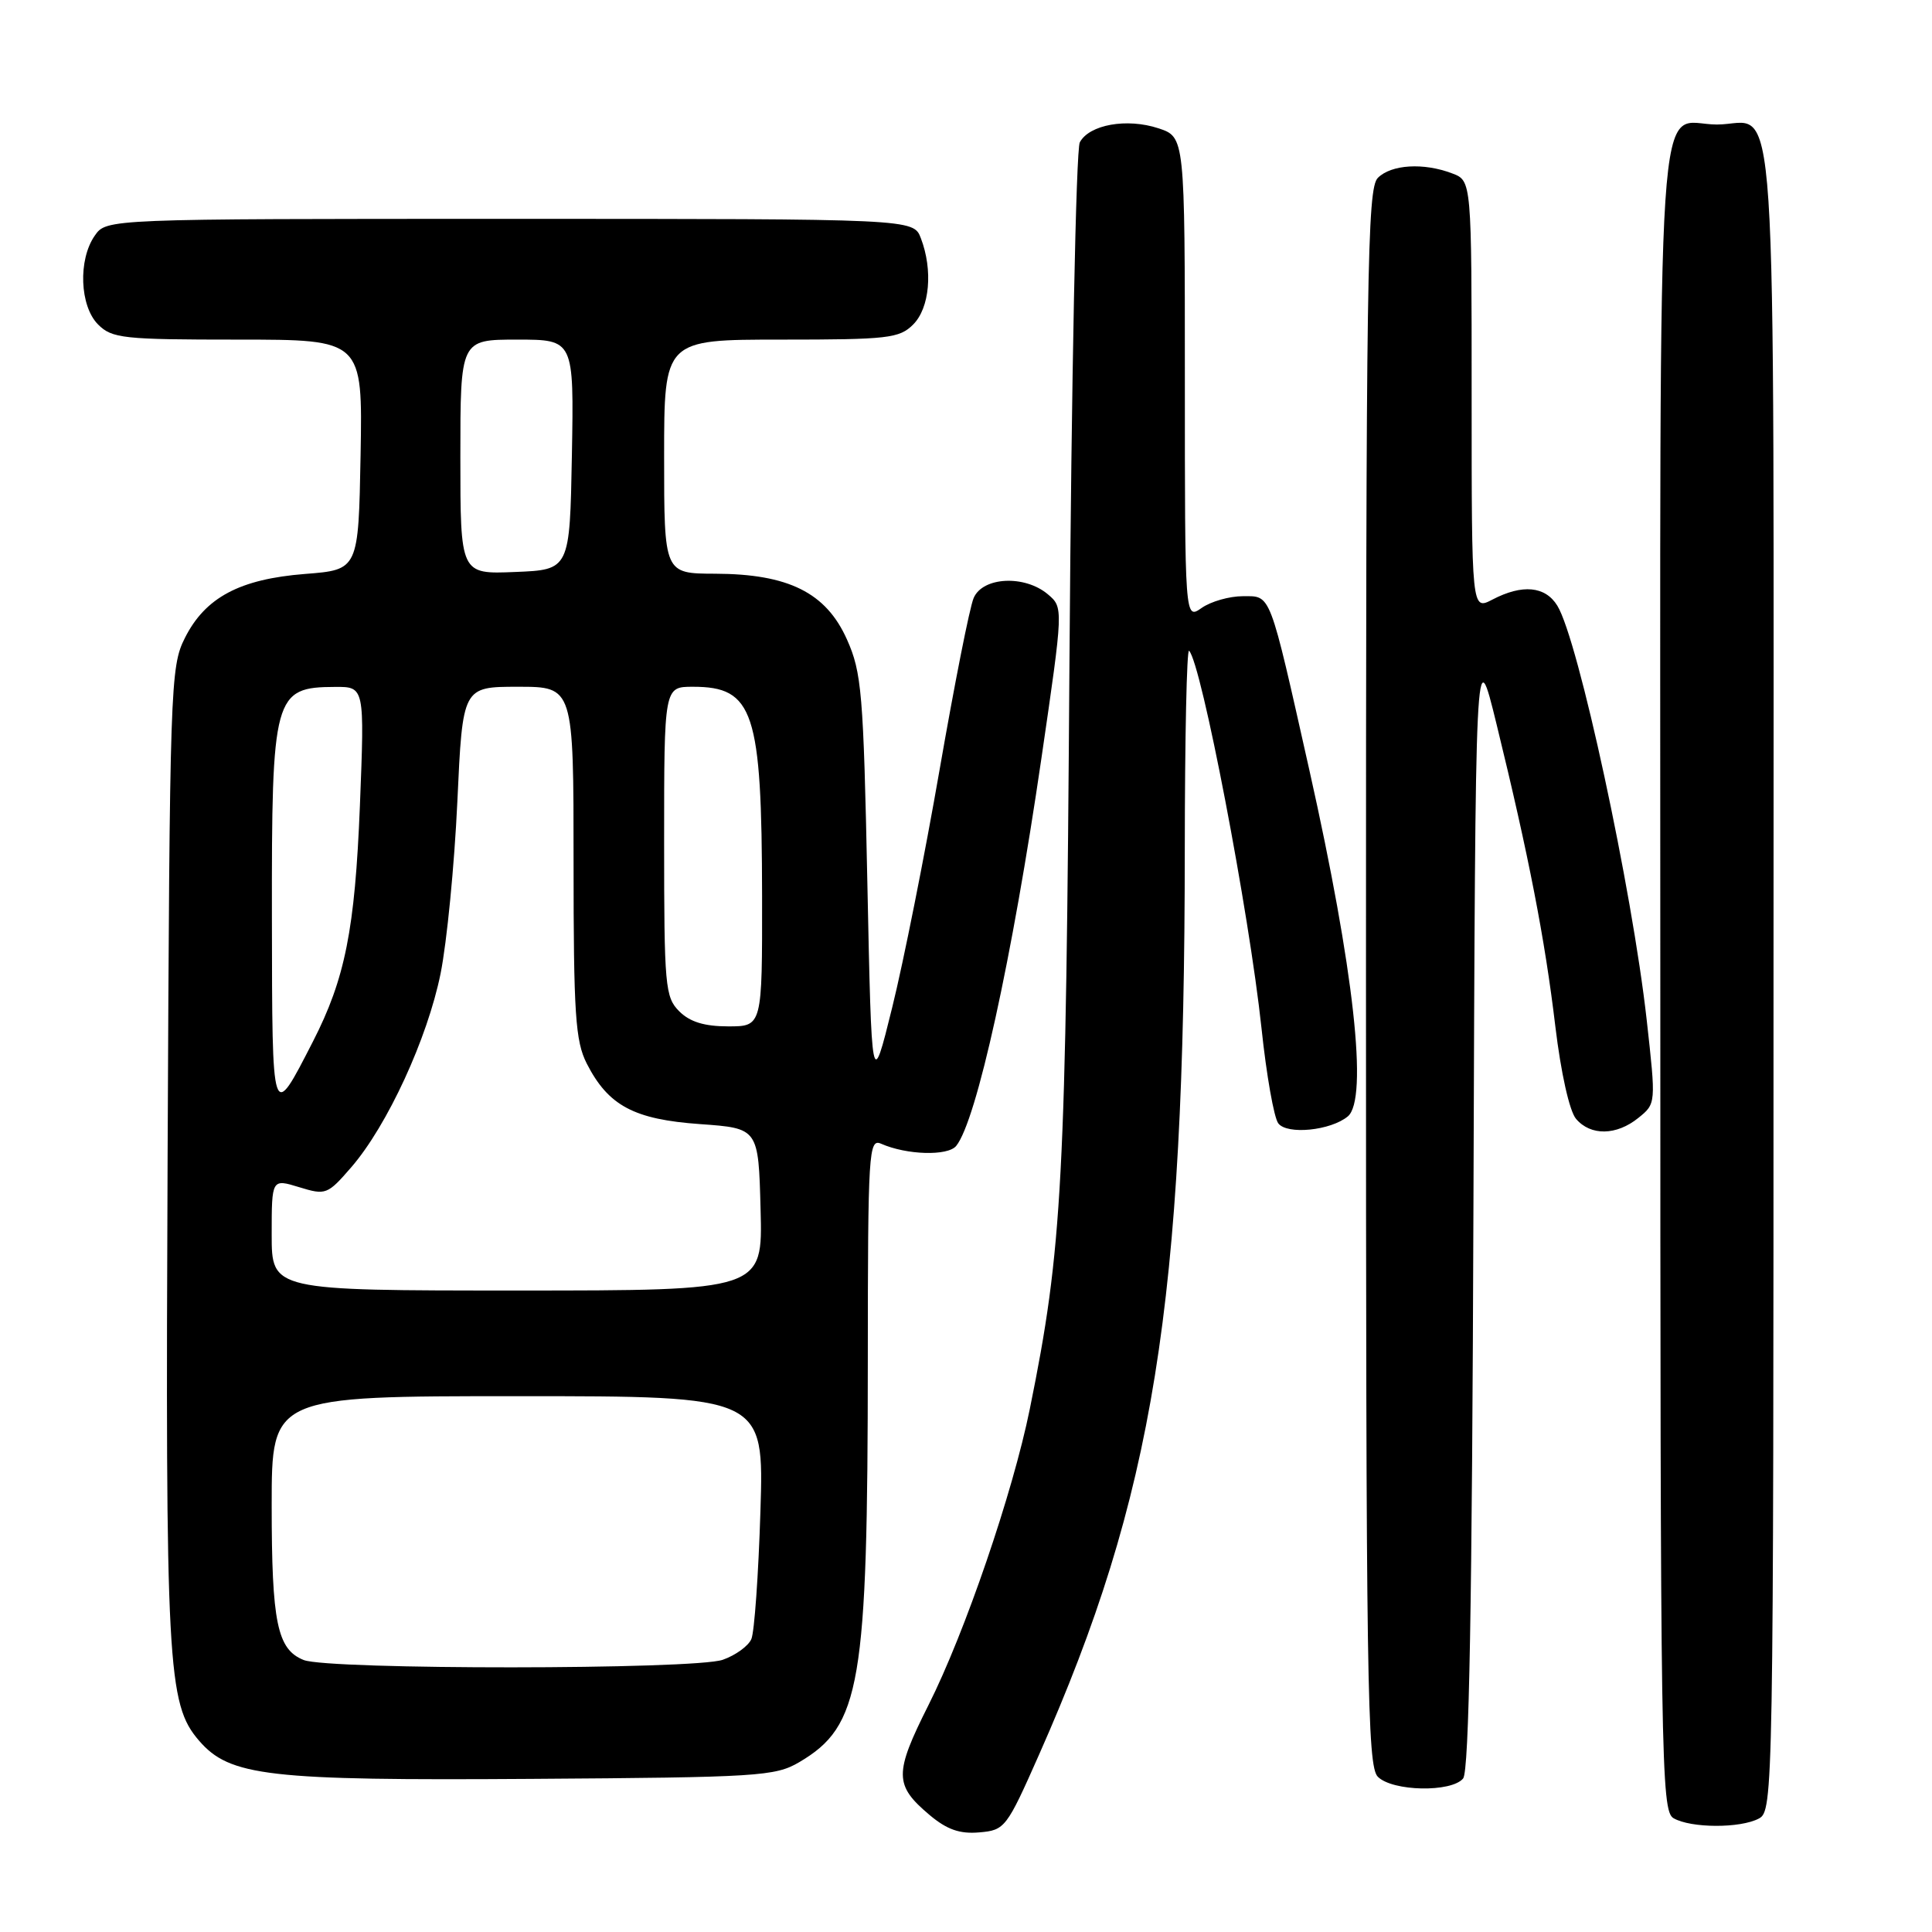 <?xml version="1.0" encoding="UTF-8" standalone="no"?>
<!DOCTYPE svg PUBLIC "-//W3C//DTD SVG 1.1//EN" "http://www.w3.org/Graphics/SVG/1.1/DTD/svg11.dtd" >
<svg xmlns="http://www.w3.org/2000/svg" xmlns:xlink="http://www.w3.org/1999/xlink" version="1.1" viewBox="0 0 256 256">
 <g >
 <path fill="currentColor"
d=" M 137.68 232.50 C 152.89 198.16 156.97 172.84 156.99 112.58 C 157.00 97.78 157.25 85.92 157.56 86.23 C 159.19 87.85 165.52 120.90 167.16 136.28 C 167.81 142.45 168.81 148.11 169.38 148.85 C 170.55 150.39 176.32 149.81 178.59 147.93 C 181.32 145.66 179.41 128.42 173.51 102.10 C 168.13 78.15 168.46 79.00 164.68 79.00 C 162.90 79.00 160.44 79.70 159.22 80.56 C 157.00 82.11 157.00 82.11 157.00 50.13 C 157.00 18.16 157.00 18.16 153.50 17.00 C 149.32 15.62 144.33 16.51 143.08 18.86 C 142.58 19.79 141.97 50.43 141.71 87.52 C 141.24 156.85 140.79 165.36 136.45 186.72 C 134.20 197.81 127.86 216.34 123.03 225.93 C 118.46 235.03 118.48 236.54 123.19 240.51 C 125.48 242.43 127.18 243.03 129.77 242.80 C 133.16 242.51 133.38 242.21 137.68 232.50 Z  M 233.07 240.96 C 234.96 239.95 235.00 237.66 235.00 129.59 C 235.00 5.82 235.71 16.50 227.50 16.50 C 219.29 16.50 220.00 5.82 220.00 129.57 C 220.00 233.59 220.10 239.96 221.75 240.92 C 224.04 242.25 230.61 242.28 233.07 240.96 Z  M 193.87 235.66 C 194.67 234.70 195.06 212.72 195.24 159.41 C 195.50 84.50 195.50 84.50 198.31 96.00 C 202.57 113.40 204.71 124.42 206.09 136.00 C 206.83 142.16 207.96 147.22 208.83 148.25 C 210.76 150.53 214.19 150.48 217.10 148.12 C 219.43 146.24 219.43 146.23 218.20 135.18 C 216.26 117.80 209.13 84.74 206.35 80.25 C 204.75 77.66 201.71 77.38 197.75 79.45 C 195.00 80.88 195.00 80.88 195.00 52.42 C 195.00 23.95 195.00 23.95 192.43 22.98 C 188.64 21.53 184.35 21.79 182.57 23.57 C 181.16 24.98 181.00 35.96 181.00 129.50 C 181.00 223.04 181.16 234.02 182.57 235.43 C 184.52 237.38 192.31 237.53 193.87 235.66 Z  M 105.90 233.50 C 114.06 228.69 114.98 223.29 114.99 180.14 C 115.00 152.56 115.11 150.83 116.75 151.55 C 120.15 153.05 125.59 153.20 126.70 151.84 C 129.40 148.52 134.12 127.03 137.99 100.50 C 140.91 80.50 140.91 80.50 138.85 78.75 C 135.77 76.15 130.20 76.43 129.01 79.25 C 128.48 80.49 126.46 90.72 124.50 102.00 C 122.54 113.28 119.72 127.45 118.22 133.50 C 115.50 144.50 115.50 144.50 114.93 117.00 C 114.41 91.78 114.18 89.10 112.22 84.72 C 109.45 78.53 104.48 76.05 94.75 76.02 C 88.00 76.00 88.00 76.00 88.00 60.50 C 88.00 45.00 88.00 45.00 103.50 45.00 C 117.67 45.00 119.17 44.83 121.00 43.00 C 123.19 40.81 123.64 35.80 122.02 31.57 C 121.05 29.00 121.05 29.00 67.58 29.00 C 14.11 29.00 14.11 29.00 12.56 31.22 C 10.33 34.41 10.56 40.56 13.00 43.00 C 14.84 44.84 16.33 45.00 31.53 45.00 C 48.05 45.00 48.05 45.00 47.78 60.25 C 47.50 75.50 47.50 75.50 40.43 76.05 C 31.77 76.73 27.20 79.16 24.50 84.53 C 22.57 88.36 22.49 90.79 22.21 152.92 C 21.91 220.86 22.18 225.77 26.36 230.63 C 30.44 235.37 35.46 235.95 70.50 235.71 C 100.49 235.51 102.71 235.37 105.90 233.50 Z  M 40.24 219.96 C 36.73 218.56 36.00 215.02 36.00 199.43 C 36.00 185.00 36.00 185.00 68.62 185.00 C 101.24 185.00 101.24 185.00 100.76 200.25 C 100.50 208.64 99.96 216.26 99.56 217.18 C 99.17 218.10 97.46 219.34 95.77 219.93 C 92.00 221.25 43.50 221.27 40.24 219.96 Z  M 36.00 163.59 C 36.00 156.19 36.00 156.19 39.65 157.31 C 43.17 158.39 43.40 158.30 46.56 154.65 C 51.33 149.13 56.64 137.60 58.38 129.00 C 59.21 124.88 60.21 114.64 60.60 106.25 C 61.30 91.00 61.30 91.00 68.65 91.00 C 76.00 91.00 76.00 91.00 76.00 114.25 C 76.00 134.41 76.24 137.96 77.75 140.93 C 80.60 146.51 84.00 148.33 92.76 148.95 C 100.50 149.50 100.50 149.50 100.78 160.25 C 101.07 171.00 101.07 171.00 68.53 171.00 C 36.00 171.00 36.00 171.00 36.00 163.59 Z  M 36.03 121.68 C 35.99 92.10 36.28 91.05 44.41 91.02 C 48.31 91.00 48.31 91.00 47.69 106.75 C 47.03 123.17 45.73 129.68 41.47 138.00 C 35.99 148.68 36.07 148.91 36.03 121.68 Z  M 90.00 134.00 C 88.13 132.13 88.00 130.67 88.00 111.50 C 88.00 91.00 88.00 91.00 91.81 91.00 C 99.87 91.00 100.94 94.25 100.98 118.75 C 101.00 136.00 101.00 136.00 96.50 136.00 C 93.33 136.00 91.41 135.41 90.00 134.00 Z  M 61.00 60.54 C 61.00 45.00 61.00 45.00 68.53 45.00 C 76.05 45.00 76.05 45.00 75.78 60.25 C 75.50 75.50 75.50 75.50 68.25 75.79 C 61.00 76.09 61.00 76.09 61.00 60.54 Z "/>
</g>
</svg>